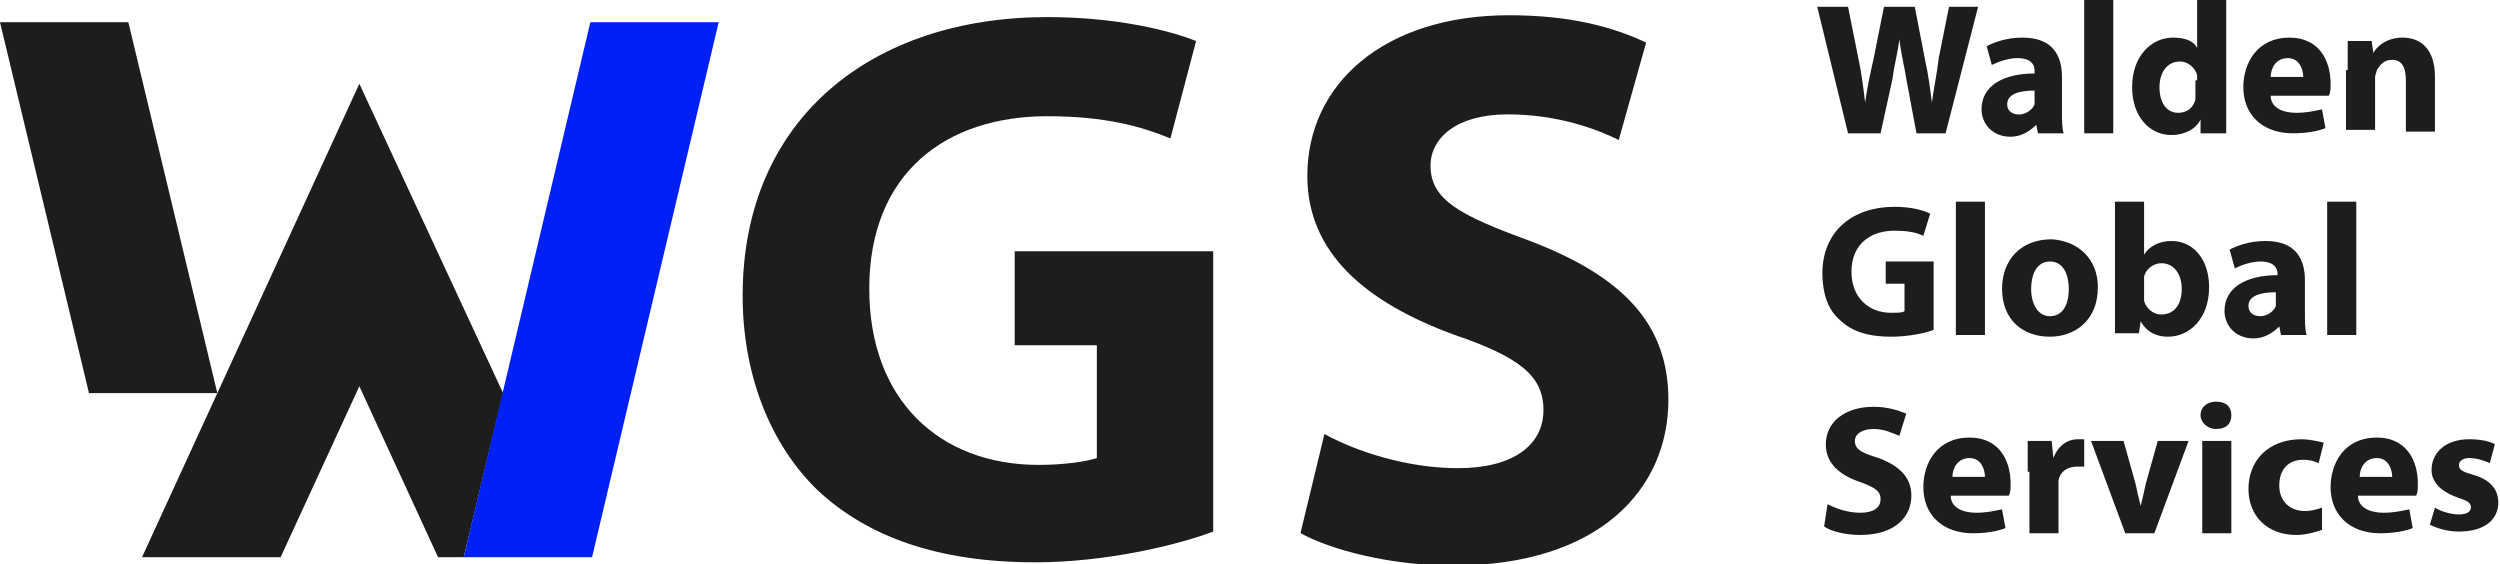 <svg width="164" height="37" viewBox="0 0 164 37" fill="none" xmlns="http://www.w3.org/2000/svg">
<g clip-path="url(#clip0_804_6318)">
<path d="M121.232 8.745L119.211 0.448H121.232L121.905 3.812C122.13 4.821 122.242 5.83 122.354 6.727C122.467 5.83 122.691 4.821 122.916 3.812L123.589 0.448H125.61L126.283 3.924C126.508 4.933 126.62 5.83 126.732 6.727C126.845 5.83 127.069 4.821 127.181 3.812L127.855 0.448H129.763L127.63 8.745H125.722L125.049 5.158C124.936 4.373 124.712 3.588 124.6 2.579C124.487 3.476 124.263 4.261 124.151 5.158L123.365 8.745H121.232V8.745Z" fill="#1D1D1B"/>
<path d="M133.467 5.942C132.457 5.942 131.671 6.167 131.671 6.839C131.671 7.288 132.008 7.512 132.457 7.512C132.906 7.512 133.355 7.176 133.467 6.839C133.467 6.727 133.467 6.615 133.467 6.503V5.942V5.942ZM135.264 7.288C135.264 7.848 135.264 8.409 135.376 8.745H133.692L133.58 8.185C133.131 8.633 132.569 8.97 131.896 8.97C130.661 8.97 129.988 8.073 129.988 7.176C129.988 5.606 131.447 4.821 133.467 4.821V4.597C133.467 4.26 133.243 3.812 132.345 3.812C131.784 3.812 131.11 4.036 130.661 4.26L130.324 3.027C130.773 2.803 131.559 2.467 132.682 2.467C134.702 2.467 135.264 3.7 135.264 5.045V7.288V7.288Z" fill="#1D1D1B"/>
<path d="M138.631 0H136.723V8.745H138.631V0Z" fill="#1D1D1B"/>
<path d="M144.131 5.27C144.131 5.158 144.131 5.045 144.131 4.933C144.019 4.485 143.57 4.036 143.009 4.036C142.111 4.036 141.662 4.821 141.662 5.718C141.662 6.727 142.111 7.4 142.897 7.4C143.458 7.4 143.907 7.064 144.019 6.503C144.019 6.391 144.019 6.167 144.019 6.055V5.27H144.131ZM146.04 0V6.952C146.04 7.624 146.04 8.297 146.04 8.745H144.356V7.848C144.019 8.521 143.233 8.858 142.448 8.858C140.988 8.858 139.866 7.624 139.866 5.718C139.866 3.7 141.101 2.467 142.56 2.467C143.346 2.467 143.907 2.691 144.131 3.139V0H146.04Z" fill="#1D1D1B"/>
<path d="M151.091 5.045C151.091 4.597 150.867 3.812 150.081 3.812C149.295 3.812 148.958 4.485 148.958 5.045H151.091ZM148.958 6.279C148.958 7.064 149.744 7.4 150.642 7.4C151.316 7.4 151.765 7.288 152.326 7.176L152.55 8.409C151.989 8.633 151.203 8.745 150.418 8.745C148.397 8.745 147.162 7.512 147.162 5.718C147.162 4.148 148.06 2.467 150.193 2.467C152.101 2.467 152.887 3.924 152.887 5.494C152.887 5.83 152.887 6.054 152.775 6.279H148.958V6.279Z" fill="#1D1D1B"/>
<path d="M154.01 4.597C154.01 3.812 154.01 3.251 154.01 2.691H155.581L155.693 3.476C155.918 3.027 156.591 2.467 157.602 2.467C158.836 2.467 159.734 3.251 159.734 5.045V8.633H157.826V5.27C157.826 4.485 157.602 3.924 156.928 3.924C156.367 3.924 156.142 4.26 155.918 4.597C155.918 4.709 155.806 4.933 155.806 5.045V8.521H153.897V4.597H154.01Z" fill="#1D1D1B"/>
<path d="M126.845 21.639C126.283 21.864 125.161 22.088 124.038 22.088C122.579 22.088 121.456 21.752 120.671 20.967C119.885 20.294 119.548 19.173 119.548 17.939C119.548 15.136 121.569 13.567 124.263 13.567C125.385 13.567 126.171 13.791 126.62 14.015L126.171 15.473C125.722 15.248 125.161 15.136 124.263 15.136C122.691 15.136 121.456 16.033 121.456 17.827C121.456 19.509 122.579 20.518 124.038 20.518C124.487 20.518 124.824 20.518 124.936 20.406V18.612H123.702V17.154H126.845V21.639V21.639Z" fill="#1D1D1B"/>
<path d="M130.212 13.23H128.304V21.976H130.212V13.23Z" fill="#1D1D1B"/>
<path d="M133.243 18.948C133.243 19.958 133.692 20.742 134.478 20.742C135.264 20.742 135.713 20.07 135.713 18.948C135.713 18.052 135.376 17.155 134.478 17.155C133.58 17.155 133.243 18.052 133.243 18.948ZM137.621 18.836C137.621 21.079 136.049 22.088 134.478 22.088C132.682 22.088 131.335 20.967 131.335 18.948C131.335 17.043 132.569 15.697 134.59 15.697C136.386 15.809 137.621 17.043 137.621 18.836Z" fill="#1D1D1B"/>
<path d="M140.652 19.397C140.652 19.509 140.652 19.621 140.652 19.733C140.764 20.182 141.213 20.63 141.774 20.63C142.56 20.63 143.121 20.07 143.121 18.948C143.121 18.051 142.672 17.267 141.774 17.267C141.325 17.267 140.764 17.603 140.652 18.164C140.652 18.276 140.652 18.388 140.652 18.5V19.397ZM138.743 13.23H140.652V16.706C140.988 16.145 141.662 15.809 142.448 15.809C143.907 15.809 144.917 17.042 144.917 18.836C144.917 20.967 143.57 22.088 142.223 22.088C141.55 22.088 140.876 21.864 140.427 21.079L140.315 21.864H138.743C138.743 21.527 138.743 20.742 138.743 20.07V13.23Z" fill="#1D1D1B"/>
<path d="M149.295 19.173C148.285 19.173 147.499 19.397 147.499 20.07C147.499 20.518 147.836 20.742 148.285 20.742C148.734 20.742 149.183 20.406 149.295 20.07C149.295 19.958 149.295 19.845 149.295 19.733V19.173ZM151.203 20.518C151.203 21.079 151.203 21.639 151.316 21.976H149.632L149.52 21.415C149.071 21.864 148.509 22.2 147.836 22.2C146.601 22.2 145.927 21.303 145.927 20.406C145.927 18.836 147.387 18.052 149.407 18.052V17.939C149.407 17.603 149.183 17.154 148.285 17.154C147.724 17.154 147.05 17.379 146.601 17.603L146.264 16.37C146.713 16.145 147.499 15.809 148.622 15.809C150.642 15.809 151.203 17.042 151.203 18.388V20.518Z" fill="#1D1D1B"/>
<path d="M154.571 13.23H152.663V21.976H154.571V13.23Z" fill="#1D1D1B"/>
<path d="M119.885 33.076C120.334 33.3 121.12 33.636 122.018 33.636C122.916 33.636 123.365 33.3 123.365 32.739C123.365 32.179 122.916 31.954 122.018 31.618C120.671 31.17 119.773 30.385 119.773 29.151C119.773 27.694 121.008 26.685 122.916 26.685C123.814 26.685 124.487 26.909 125.049 27.133L124.6 28.591C124.263 28.479 123.702 28.142 122.916 28.142C122.13 28.142 121.681 28.479 121.681 28.927C121.681 29.488 122.13 29.712 123.253 30.049C124.712 30.609 125.385 31.394 125.385 32.515C125.385 33.861 124.375 35.094 122.018 35.094C121.12 35.094 120.11 34.87 119.661 34.533L119.885 33.076Z" fill="#1D1D1B"/>
<path d="M130.212 31.282C130.212 30.833 129.988 30.049 129.202 30.049C128.416 30.049 128.079 30.721 128.079 31.282H130.212ZM127.967 32.515C127.967 33.3 128.753 33.636 129.651 33.636C130.324 33.636 130.773 33.524 131.335 33.412L131.559 34.645C130.998 34.87 130.212 34.982 129.426 34.982C127.406 34.982 126.171 33.749 126.171 31.955C126.171 30.385 127.069 28.703 129.202 28.703C131.11 28.703 131.896 30.161 131.896 31.73C131.896 32.067 131.896 32.291 131.784 32.515H127.967V32.515Z" fill="#1D1D1B"/>
<path d="M133.018 30.945C133.018 30.049 133.018 29.488 133.018 28.927H134.59L134.702 30.049C135.039 29.151 135.712 28.815 136.274 28.815C136.498 28.815 136.498 28.815 136.723 28.815V30.609C136.61 30.609 136.386 30.609 136.274 30.609C135.6 30.609 135.151 30.945 135.039 31.506C135.039 31.618 135.039 31.73 135.039 31.955V34.982H133.131V30.945H133.018Z" fill="#1D1D1B"/>
<path d="M139.305 28.927L140.09 31.73C140.203 32.291 140.315 32.739 140.427 33.188C140.539 32.739 140.652 32.291 140.764 31.73L141.55 28.927H143.57L141.325 34.982H139.417L137.172 28.927H139.305V28.927Z" fill="#1D1D1B"/>
<path d="M144.468 28.927H146.376V34.982H144.468V28.927ZM146.376 27.245C146.376 27.806 146.04 28.142 145.366 28.142C144.805 28.142 144.356 27.694 144.356 27.245C144.356 26.685 144.805 26.348 145.366 26.348C146.04 26.348 146.376 26.685 146.376 27.245Z" fill="#1D1D1B"/>
<path d="M152.326 34.758C151.989 34.87 151.316 35.094 150.642 35.094C148.734 35.094 147.499 33.861 147.499 32.067C147.499 30.273 148.734 28.815 150.979 28.815C151.428 28.815 151.989 28.927 152.438 29.039L152.101 30.385C151.877 30.273 151.54 30.161 151.091 30.161C150.081 30.161 149.52 30.833 149.52 31.843C149.52 32.964 150.305 33.524 151.203 33.524C151.652 33.524 151.989 33.412 152.326 33.3V34.758Z" fill="#1D1D1B"/>
<path d="M156.928 31.282C156.928 30.833 156.704 30.049 155.918 30.049C155.132 30.049 154.795 30.721 154.795 31.282H156.928ZM154.683 32.515C154.683 33.3 155.469 33.636 156.367 33.636C157.04 33.636 157.489 33.524 158.051 33.412L158.275 34.645C157.714 34.87 156.928 34.982 156.142 34.982C154.122 34.982 152.887 33.749 152.887 31.955C152.887 30.385 153.785 28.703 155.918 28.703C157.826 28.703 158.612 30.161 158.612 31.73C158.612 32.067 158.612 32.291 158.5 32.515H154.683V32.515Z" fill="#1D1D1B"/>
<path d="M159.734 33.3C160.071 33.524 160.745 33.748 161.306 33.748C161.867 33.748 162.092 33.524 162.092 33.3C162.092 32.964 161.867 32.852 161.194 32.627C159.959 32.179 159.51 31.506 159.51 30.833C159.51 29.712 160.408 28.815 161.979 28.815C162.653 28.815 163.327 28.927 163.663 29.151L163.327 30.385C163.102 30.273 162.541 30.049 161.979 30.049C161.53 30.049 161.306 30.273 161.306 30.497C161.306 30.833 161.53 30.945 162.316 31.17C163.439 31.506 163.888 32.179 163.888 32.964C163.888 34.085 162.99 34.87 161.306 34.87C160.52 34.87 159.847 34.645 159.398 34.421L159.734 33.3Z" fill="#1D1D1B"/>
<path d="M5.837 25.788L0 1.458H8.419L14.256 25.788H5.837Z" fill="#1D1D1B"/>
<path d="M23.573 5.494L9.317 36.551H11.899H16.389H18.409L23.573 25.339L28.736 36.551H30.42L33.002 25.788L23.573 5.494Z" fill="#1D1D1B"/>
<path d="M38.839 36.551L47.146 1.458H38.727L30.42 36.551H38.839Z" fill="#0020F6"/>
<path d="M66.565 22.648H71.953V30.048C71.28 30.273 69.821 30.497 68.137 30.497C61.626 30.497 57.024 26.236 57.024 18.948C57.024 11.324 62.075 7.624 68.698 7.624C72.515 7.624 74.872 8.297 76.78 9.082L78.464 2.691C76.78 2.018 73.3 1.121 68.698 1.121C57.248 1.121 48.717 7.736 48.717 19.397C48.717 24.554 50.513 29.151 53.656 32.179C56.912 35.206 61.514 36.888 67.912 36.888C72.515 36.888 77.229 35.767 79.587 34.87V16.482H66.565V22.648Z" fill="#1D1D1B"/>
<path d="M100.353 15.8C95.751 14.118 93.843 13.109 93.843 10.867C93.843 9.073 95.526 7.503 98.894 7.503C102.261 7.503 104.843 8.512 106.19 9.185L107.986 2.794C105.854 1.785 103.047 1 99.006 1C90.812 1 85.76 5.485 85.76 11.539C85.76 16.585 89.577 19.836 95.414 21.967C99.68 23.424 101.251 24.658 101.251 26.9C101.251 29.142 99.343 30.712 95.639 30.712C92.271 30.712 88.903 29.591 86.883 28.47L85.311 34.973C87.332 36.094 91.261 37.103 95.302 37.103C104.955 37.103 109.446 32.058 109.446 26.227C109.446 21.294 106.527 18.154 100.353 15.8Z" fill="#1D1D1B"/>
</g>
<defs>
<clipPath id="clip0_804_6318">
<rect width="164" height="37" fill="white"/>
</clipPath>
</defs>
</svg>
